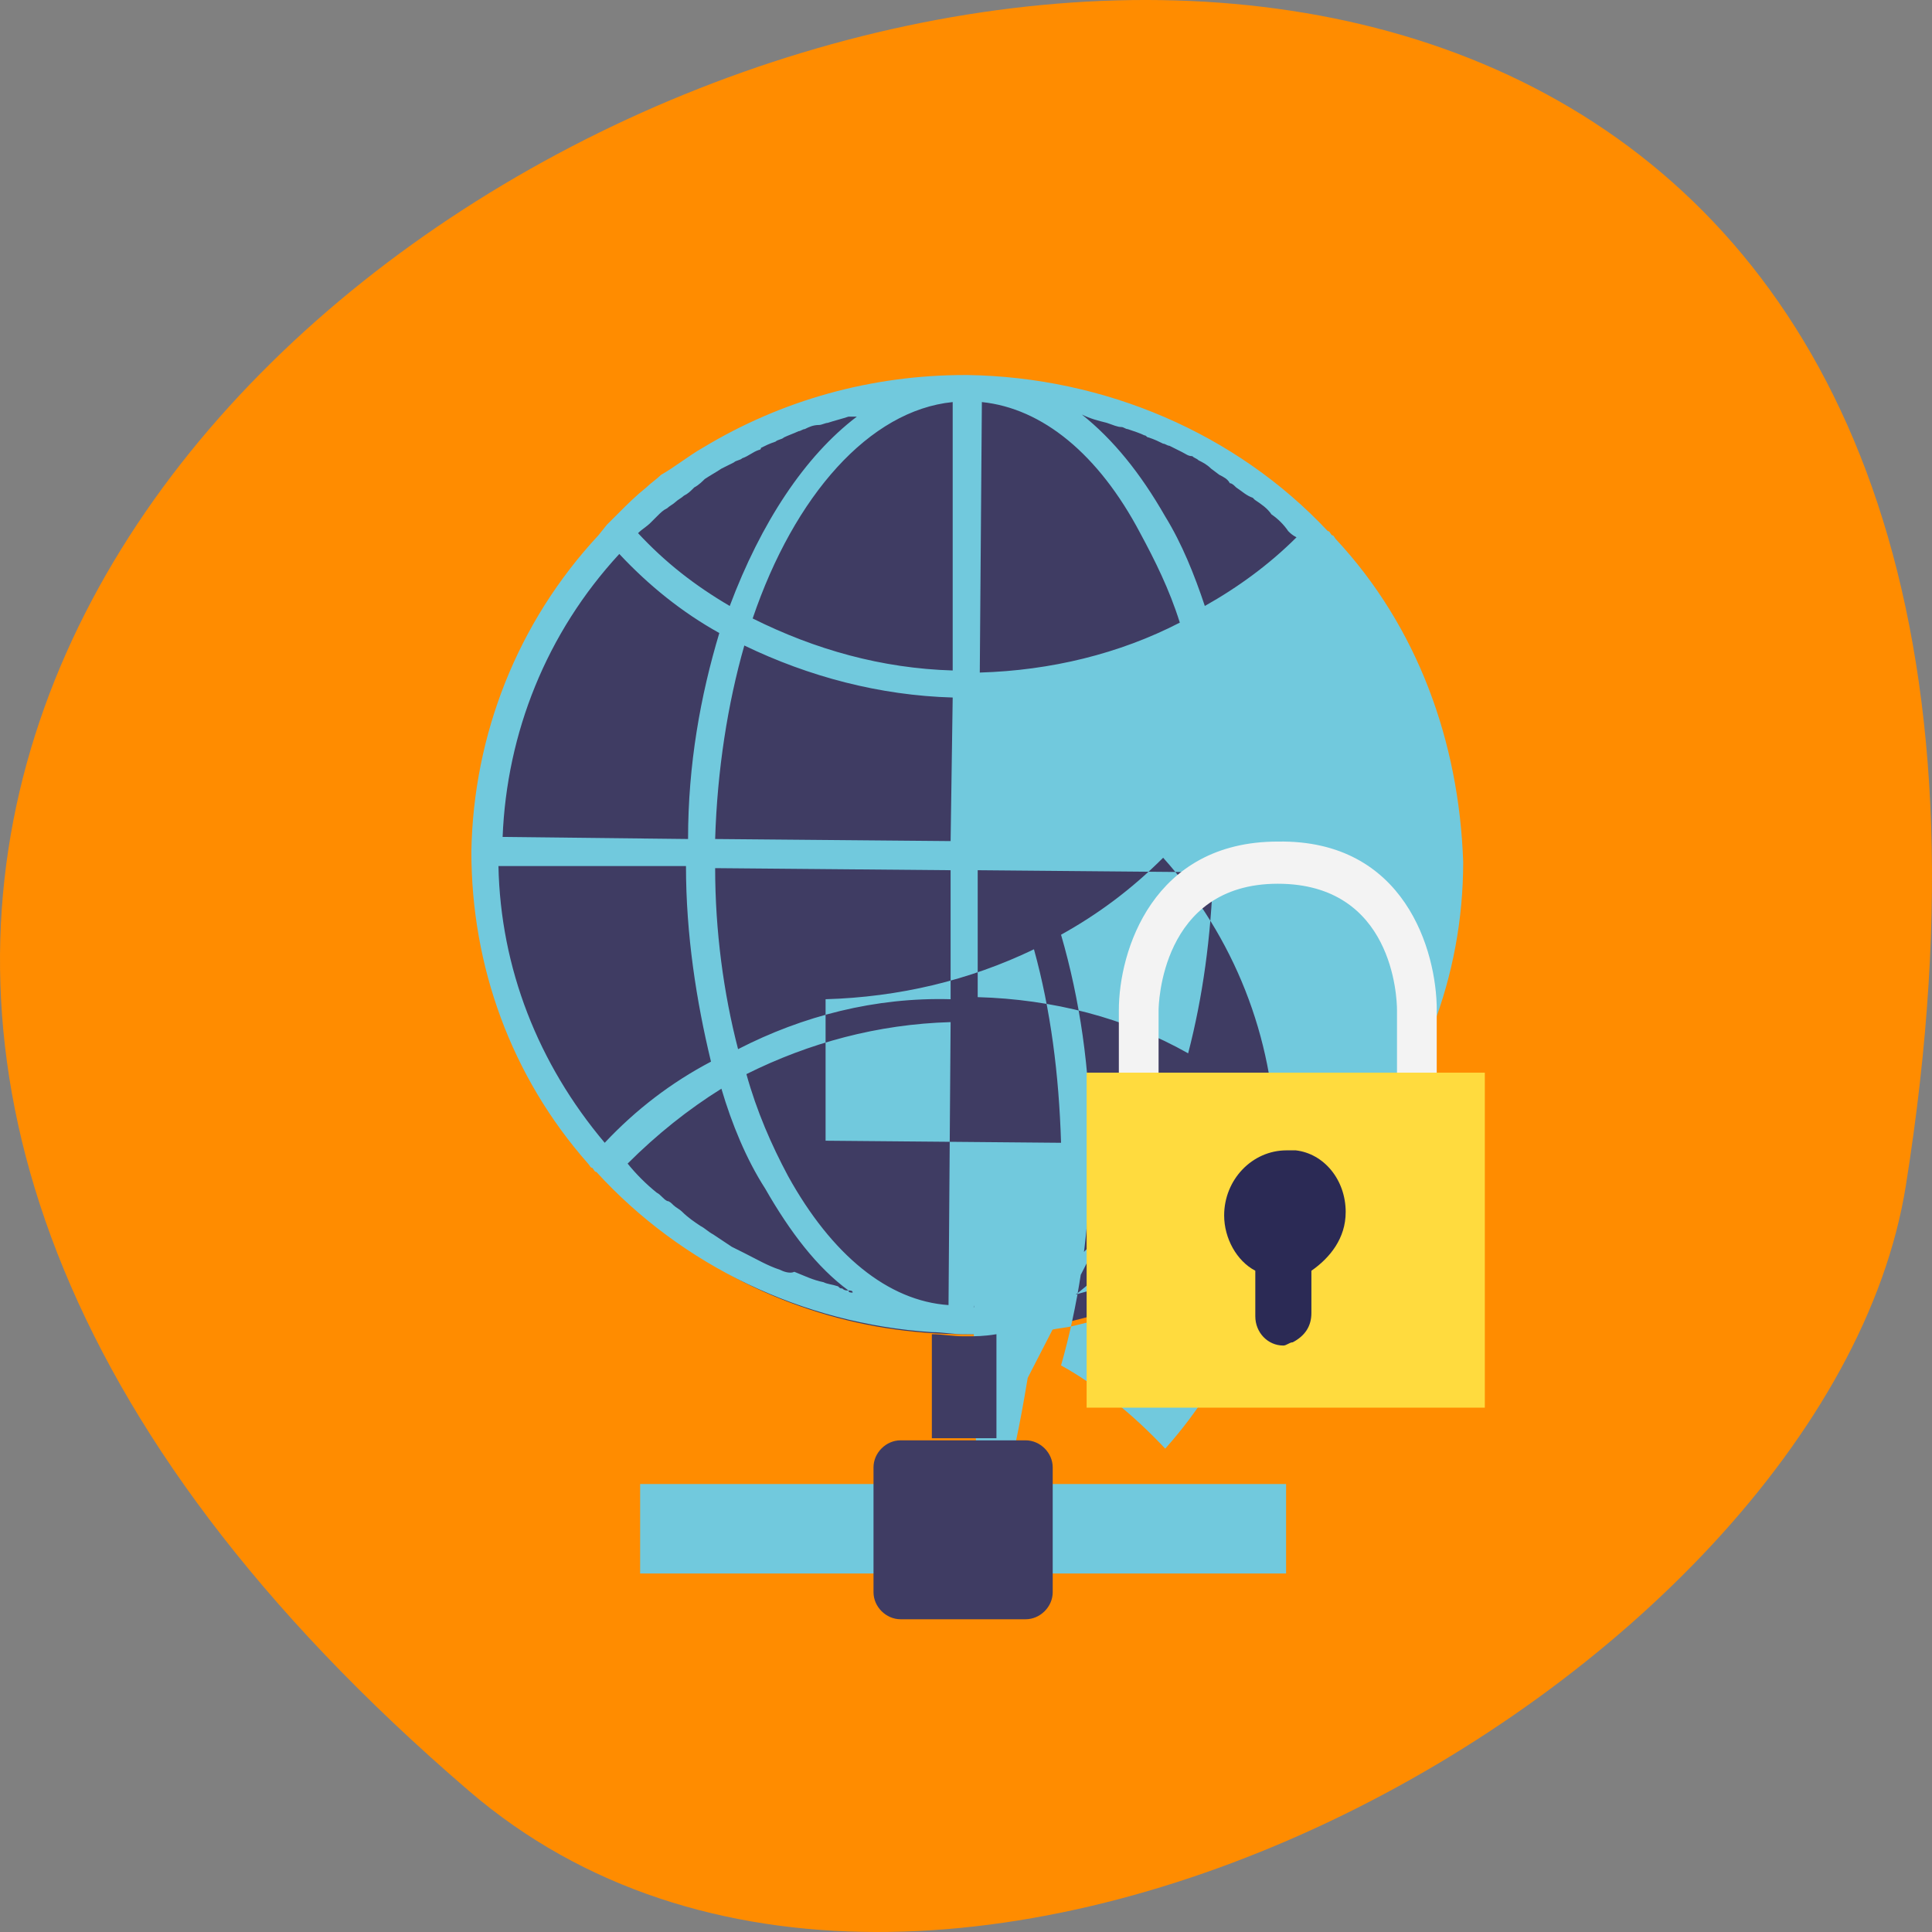 <svg xmlns="http://www.w3.org/2000/svg" viewBox="0 0 256 256"><rect x="0" y="0" width="256" height="256" fill="#808080" stroke="none"/><g color="#000"><path d="M 237.33,858.53 C 43.92,633.19 -142.06,1096.51 157.07,1048.9 222.66,1038.462 289.45,919.25 237.33,858.53 z" transform="matrix(0 1 1 0 -796.36 0)" fill="#ff8c00"/></g><g transform="matrix(2.761 0 0 2.757 -10.433 -4.621)"><path d="m 73 42.8 c 0 0.7 0 1.3 -0.1 2 -0.1 1 -0.2 2.1 -0.5 3.1 -0.8 3.7 -2.5 7 -4.9 9.8 -0.9 1.1 -1.9 2.1 -3.1 3 -0.7 0.6 -1.5 1.1 -2.3 1.6 -1.3 0.8 -2.6 1.5 -4 2 -2.5 0.9 -5.2 1.5 -8 1.5 -2.6 0 -5.1 -0.4 -7.5 -1.2 -1.2 -0.4 -2.4 -0.9 -3.5 -1.5 -4.2 -2.3 -7.6 -5.8 -9.7 -10.1 -0.6 -1.1 -1 -2.3 -1.4 -3.6 -0.5 -1.8 -0.8 -3.7 -0.9 -5.6 0 -0.3 0 -0.6 0 -0.9 0 -1 0.1 -2 0.2 -3 0.1 -0.9 0.3 -1.9 0.5 -2.8 0.6 -2.3 1.5 -4.4 2.8 -6.4 0.7 -1.1 1.5 -2.2 2.4 -3.1 1 -1.1 2.1 -2.1 3.2 -3 1.9 -1.5 4.1 -2.6 6.5 -3.4 2 -0.7 4.1 -1.1 6.3 -1.2 0.3 0 0.7 0 1 0 0.4 0 0.8 0 1.1 0 1.4 0.1 2.8 0.3 4.2 0.6 4.5 1.1 8.4 3.4 11.5 6.7 1 1.1 1.9 2.3 2.7 3.6 c 0.7 1.1 1.3 2.4 1.8 3.6 1.2 2.5 1.7 5.3 1.7 8.3 z" fill="#3f3c63"/><g fill="#71c9dd"><path d="m 67.9 27.6 c -0.1 -0.1 -0.1 -0.2 -0.2 -0.2 -0.1 -0.1 -0.1 -0.2 -0.2 -0.2 -4.4 -4.7 -10.7 -7.4 -17.3 -7.5 h -0.1 c -4.5 0 -8.8 1.2 -12.6 3.5 -0.7 0.4 -1.3 0.9 -2 1.3 -0.2 0.2 -0.5 0.4 -0.7 0.6 -0.5 0.4 -0.9 0.8 -1.3 1.2 -0.2 0.2 -0.4 0.4 -0.6 0.6 l -0.4 0.5 c -3.9 4.2 -6 9.6 -6.1 15.2 0 5.5 1.9 10.8 5.6 15 0.1 0.1 0.1 0.2 0.2 0.2 0.1 0.1 0.1 0.2 0.2 0.2 4.1 4.5 9.9 7.3 16.1 7.7 0.5 0 1 0.1 1.5 0.1 h 0.2 c 0.4 0 0.8 0 1.3 0 0.1 0 0.1 0 0.2 0 0.3 0 0.6 0 0.9 -0.1 0.4 0 0.8 -0.1 1.2 -0.1 0.1 0 0.2 0 0.3 0 0 0 0 0 0.1 0 0.4 -0.1 0.7 -0.1 1.1 -0.2 0.4 -0.1 0.8 -0.2 1.2 -0.3 0.4 -0.1 0.7 -0.2 1.1 -0.3 0.4 -0.1 0.7 -0.2 1.1 -0.4 0.2 -0.1 0.3 -0.1 0.5 -0.2 h 0.1 c 0.2 -0.1 0.3 -0.1 0.5 -0.2 h 0.1 c 0.1 0 0.2 -0.1 0.2 -0.1 0.4 -0.2 0.8 -0.3 1.1 -0.5 0.3 -0.2 0.6 -0.3 0.9 -0.5 0.3 -0.2 0.7 -0.4 1 -0.6 0.1 -0.1 0.2 -0.1 0.3 -0.2 0.3 -0.2 0.5 -0.3 0.8 -0.5 0.2 -0.2 0.5 -0.4 0.7 -0.6 0.4 -0.3 0.8 -0.6 1.2 -0.9 0.3 -0.3 0.6 -0.5 0.9 -0.8 0.3 -0.3 0.6 -0.6 0.9 -0.9 l 0.4 -0.4 c 3.7 -4.2 5.7 -9.4 5.7 -14.9 -0.2 -5.8 -2.2 -11.3 -6.1 -15.5 z m -2.5 31 c -0.5 0.5 -1 0.9 -1.6 1.3 -0.1 0.1 -0.3 0.2 -0.4 0.3 -0.2 0.2 -0.4 0.3 -0.7 0.5 -0.3 0.2 -0.6 0.4 -0.9 0.6 -0.3 0.2 -0.6 0.3 -0.9 0.5 -0.1 0.1 -0.3 0.1 -0.4 0.2 -0.1 0.1 -0.3 0.2 -0.4 0.2 -0.3 0.2 -0.6 0.3 -1 0.4 -0.2 0.1 -0.4 0.2 -0.6 0.3 -0.3 0.1 -0.7 0.3 -1 0.4 -0.2 0.1 -0.4 0.1 -0.5 0.2 h -0.1 c -0.1 0.1 -0.3 0.1 -0.4 0.1 -0.4 0.1 -0.8 0.2 -1.1 0.3 2.6 -2 4.8 -5.4 6.3 -9.7 1.6 1 3.2 2.2 4.5 3.6 l -0.1 0.1 l -0.1 0.1 c -0.2 0.2 -0.4 0.4 -0.6 0.6 z m -24.2 4.1 c -0.6 -0.2 -1.1 -0.5 -1.7 -0.8 -0.2 -0.1 -0.4 -0.2 -0.6 -0.3 -0.3 -0.2 -0.6 -0.4 -0.9 -0.6 -0.2 -0.1 -0.4 -0.3 -0.6 -0.4 -0.3 -0.2 -0.6 -0.4 -0.9 -0.7 -0.1 -0.1 -0.3 -0.2 -0.4 -0.3 -0.1 -0.1 -0.2 -0.2 -0.3 -0.2 -0.2 -0.1 -0.3 -0.3 -0.5 -0.4 c -0.5 -0.4 -1 -0.9 -1.4 -1.4 1.4 -1.4 2.9 -2.6 4.5 -3.6 0.5 1.7 1.2 3.4 2.1 4.8 1.2 2.1 2.5 3.8 4 4.9 0.1 0 0.2 0 0.2 0.1 -0.1 0 -0.2 0 -0.2 -0.1 c -0.1 0 -0.2 0 -0.3 -0.1 -0.1 0 -0.1 0 -0.2 -0.1 -0.3 -0.1 -0.5 -0.1 -0.7 -0.2 -0.5 -0.1 -0.9 -0.3 -1.4 -0.5 -0.2 0.1 -0.5 0 -0.7 -0.1 z m -6.8 -35.4 c 0.2 -0.2 0.4 -0.3 0.6 -0.5 0.1 -0.1 0.2 -0.2 0.3 -0.3 0.2 -0.2 0.3 -0.3 0.5 -0.4 0.1 -0.1 0.3 -0.2 0.4 -0.3 0.1 -0.1 0.3 -0.2 0.4 -0.3 0.2 -0.1 0.3 -0.2 0.5 -0.4 0.2 -0.1 0.4 -0.3 0.5 -0.4 0.3 -0.2 0.5 -0.3 0.8 -0.5 0.2 -0.1 0.4 -0.2 0.6 -0.3 0.1 -0.1 0.3 -0.1 0.4 -0.2 0.3 -0.1 0.5 -0.3 0.8 -0.4 0 0 0.1 0 0.1 -0.1 0.2 -0.1 0.4 -0.2 0.7 -0.3 0.1 -0.1 0.3 -0.1 0.4 -0.2 0.2 -0.1 0.5 -0.2 0.7 -0.3 0.1 0 0.2 -0.1 0.3 -0.1 0.2 -0.1 0.4 -0.2 0.7 -0.2 0.1 0 0.3 -0.1 0.4 -0.1 0.3 -0.1 0.7 -0.2 1 -0.3 0.1 0 0.1 0 0.2 0 0.1 0 0.1 0 0.2 0 h 0.1 h -0.1 c -2.5 1.9 -4.6 5.1 -6.1 9.1 -1.7 -1 -3.1 -2.1 -4.4 -3.5 z m 7.2 30.9 c -0.8 -1.5 -1.5 -3.1 -2 -4.9 3 -1.5 6.3 -2.4 9.8 -2.5 l -0.1 13.6 c 0.1 0 0.2 0 0.3 0 -0.1 0 -0.2 0 -0.3 0 c -2.9 -0.2 -5.6 -2.4 -7.7 -6.2 z m -2.4 -6.1 c -0.7 -2.7 -1.1 -5.7 -1.1 -8.7 l 11.3 0.1 v 6.2 c -3.6 -0.1 -7.1 0.8 -10.2 2.4 z m 10.2 -10 l -11.3 -0.1 c 0.1 -3.3 0.6 -6.5 1.4 -9.3 3.1 1.5 6.5 2.4 10 2.5 l -0.1 6.9 z m -11.1 -10 c -0.9 3 -1.5 6.3 -1.5 9.9 l -8.9 -0.1 c 0.2 -5 2.1 -9.8 5.6 -13.6 1.4 1.5 3 2.8 4.8 3.8 z m -1.6 11.2 c 0 3.3 0.5 6.5 1.2 9.4 -1.9 1 -3.6 2.3 -5.1 3.9 -3.2 -3.8 -5 -8.4 -5.1 -13.3 h 9 z m 12.8 -9.4 c -3.4 -0.1 -6.6 -1 -9.6 -2.5 2 -5.9 5.6 -10 9.6 -10.4 c 0.2 0 0.4 0 0.5 0 -0.2 0 -0.4 0 -0.5 0 v 12.9 z m 1.4 -12.9 c 2.9 0.3 5.6 2.5 7.6 6.3 0.7 1.3 1.4 2.7 1.9 4.3 -2.9 1.5 -6.2 2.3 -9.6 2.4 l 0.1 -13 c -0.2 0 -0.5 0 -0.7 0 0.3 0 0.5 0 0.7 0 z m 6 1 c 0.3 0.1 0.5 0.2 0.7 0.2 0.1 0 0.2 0.1 0.3 0.1 0.3 0.1 0.6 0.2 0.8 0.3 0.1 0 0.1 0.1 0.2 0.1 0.3 0.1 0.5 0.2 0.7 0.3 0.1 0 0.2 0.1 0.3 0.1 0.2 0.1 0.4 0.2 0.6 0.3 0.2 0.1 0.3 0.2 0.5 0.2 0.1 0.1 0.2 0.1 0.3 0.2 0.2 0.1 0.4 0.2 0.6 0.4 l 0.4 0.3 c 0.2 0.1 0.4 0.2 0.5 0.4 0.1 0 0.2 0.1 0.3 0.2 0.3 0.2 0.5 0.4 0.8 0.5 0 0 0 0 0.1 0.1 0.3 0.2 0.6 0.4 0.8 0.7 0.3 0.2 0.6 0.5 0.8 0.8 0.1 0.1 0.2 0.2 0.4 0.3 c -1.3 1.3 -2.8 2.4 -4.4 3.3 -0.5 -1.5 -1.1 -3 -1.9 -4.3 -1.2 -2.1 -2.5 -3.7 -4 -4.9 0.4 0.2 0.8 0.3 1.2 0.4 z m -6.2 27.6 v -6.1 l 11.3 0.1 c -0.1 3.1 -0.5 6 -1.2 8.7 -3 -1.7 -6.5 -2.6 -10.1 -2.7 z m 9.8 3.9 c -2 6.2 -5.6 10.6 -9.8 11 c -0.1 0 -0.2 0 -0.2 0 0.2 l 0.1 -13.6 c 3.4 0.1 6.7 1 9.7 2.6 z m -9.7 -11.4 v -6.8 c 3.5 -0.1 6.9 -0.9 10 -2.4 0.8 2.9 1.2 6 1.3 9.3 l -11.3 -0.1 z m 11.3 10.8 c 0.8 -2.8 1.3 -6 1.4 -9.3 l 8.9 0.1 c -0.2 4.9 -2 9.5 -5.3 13.2 -1.5 -1.6 -3.2 -3 -5 -4 z m 1.4 -10.7 c 0 -3.5 -0.5 -6.9 -1.4 -10 1.8 -1 3.4 -2.2 4.9 -3.7 3.4 3.8 5.3 8.6 5.4 13.7 h -8.9 z"/><path d="m 34.5 73 h 31 v 4.3 h -31 z"/></g><g fill="#3f3c63"><path d="m 54.3 78.2 c 0 0.7 -0.6 1.3 -1.3 1.3 h -6 c -0.7 0 -1.3 -0.6 -1.3 -1.3 v -6 c 0 -0.7 0.6 -1.3 1.3 -1.3 h 6 c 0.7 0 1.3 0.6 1.3 1.3 v 6 z"/><path d="m 51.6 65.8 v 5 h -3.1 v -5 c 0.5 0 1 0.1 1.5 0.1 h 0.2 c 0.4 0 0.8 0 1.4 -0.1 z"/></g><path d="m 72.73 50.23 v 3.04 h -1.907 v -3.04 c 0 -0.608 -0.191 -6.08 -5.721 -6.08 -5.626 0 -5.721 5.877 -5.721 6.08 v 3.04 h -1.907 v -3.04 c 0 -2.837 1.621 -8.107 7.629 -8.107 6.103 -0.101 7.629 5.269 7.629 8.107 z" fill="#f3f3f3"/><path d="m 55.928 53.23 h 19.11 v 16.1 h -19.11 z" fill="#ffdb3e"/><path d="m 68.36 59.936 c 0 1.251 -0.748 2.189 -1.645 2.814 v 2.032 c 0 0.625 -0.299 1.094 -0.897 1.407 -0.15 0 -0.299 0.156 -0.449 0.156 -0.748 0 -1.346 -0.625 -1.346 -1.407 v -2.189 c -0.897 -0.469 -1.495 -1.563 -1.495 -2.658 0 -1.72 1.346 -3.127 2.991 -3.127 0.15 0 0.299 0 0.449 0 1.346 0.156 2.393 1.407 2.393 2.97 z" fill="#2b2a55"/></g></svg>